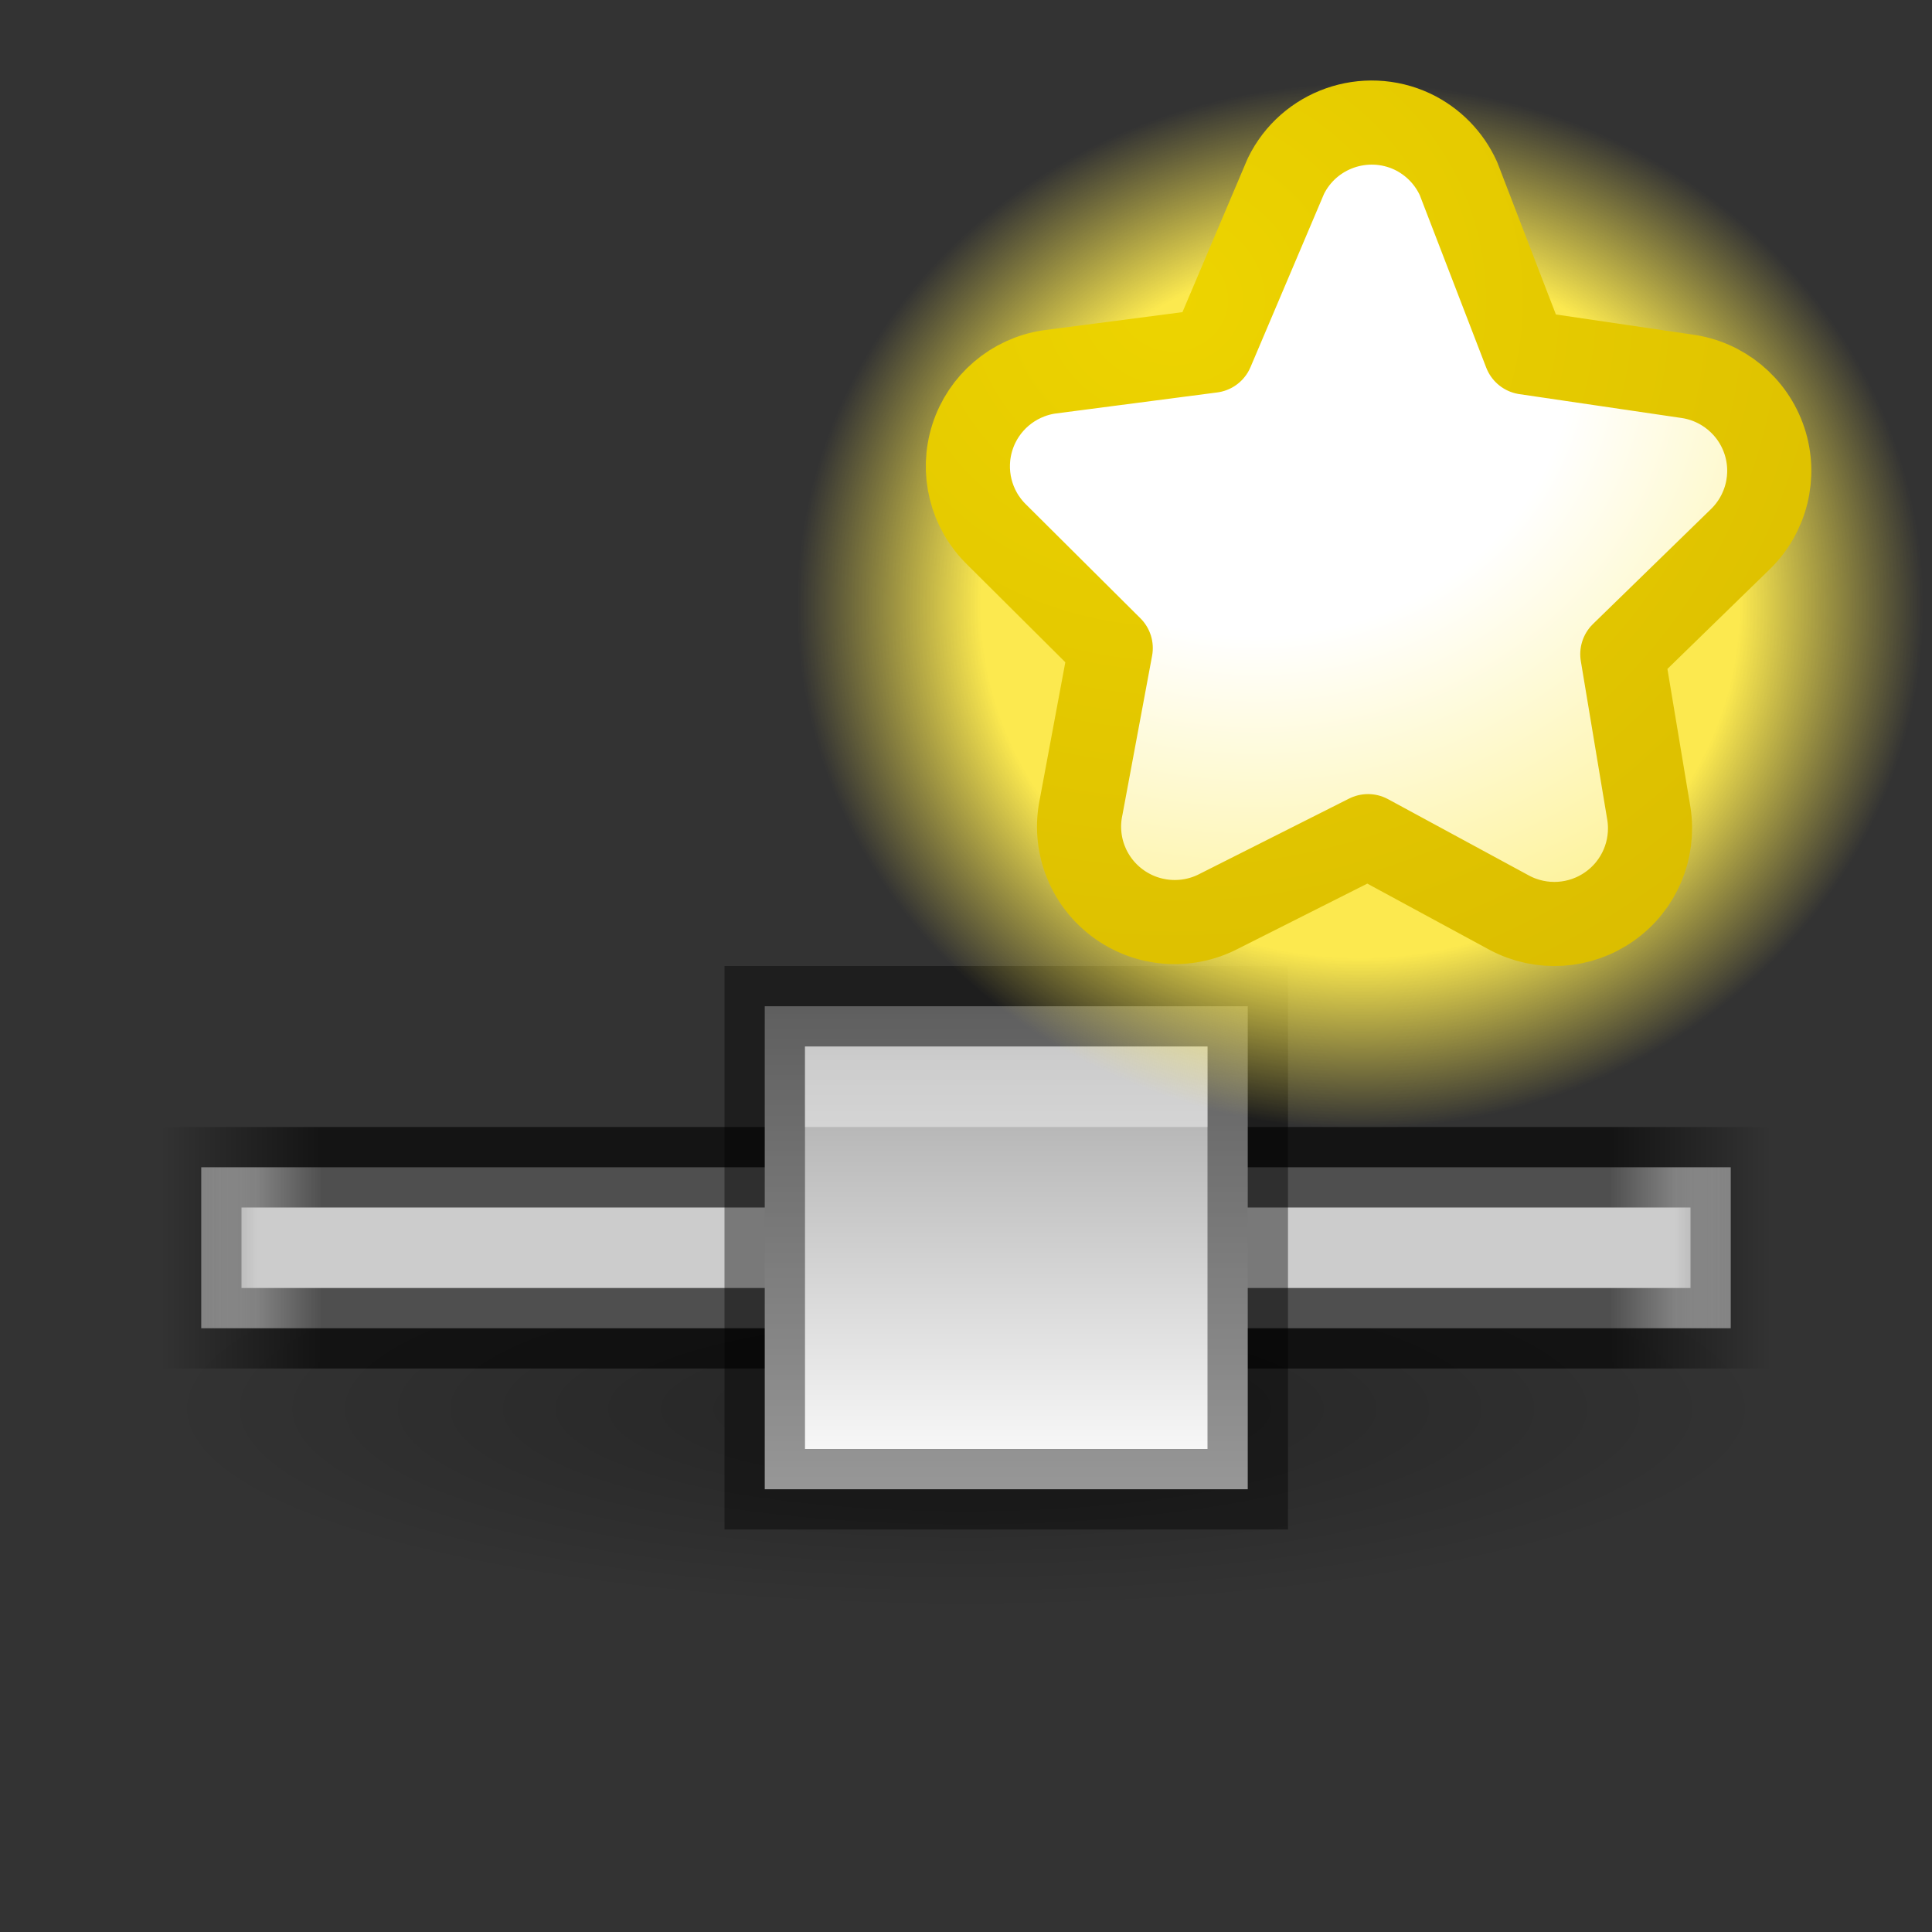 <?xml version="1.0" encoding="UTF-8" standalone="no"?>
<!-- Created with Inkscape (http://www.inkscape.org/) -->

<svg
   xmlns:dc="http://purl.org/dc/elements/1.1/"
   xmlns:cc="http://creativecommons.org/ns#"
   xmlns:rdf="http://www.w3.org/1999/02/22-rdf-syntax-ns#"
   xmlns:svg="http://www.w3.org/2000/svg"
   xmlns="http://www.w3.org/2000/svg"
   xmlns:xlink="http://www.w3.org/1999/xlink"
   xmlns:sodipodi="http://sodipodi.sourceforge.net/DTD/sodipodi-0.dtd"
   xmlns:inkscape="http://www.inkscape.org/namespaces/inkscape"
   width="24"
   height="24"
   id="svg3495"
   version="1.1"
   inkscape:version="0.48.4 r9939"
   sodipodi:docname="node-insert.svg">
  <rect width="100%" height="100%" fill="#333333" stroke="none"/>
  <defs
     id="defs3497">
    <linearGradient
       id="linearGradient4368">
      <stop
         style="stop-color:#a0a0a0;stop-opacity:1;"
         offset="0"
         id="stop4370" />
      <stop
         style="stop-color:#ffffff;stop-opacity:1;"
         offset="1"
         id="stop4372" />
    </linearGradient>
    <linearGradient
       id="linearGradient4342">
      <stop
         style="stop-color:#000000;stop-opacity:0;"
         offset="0"
         id="stop4344" />
      <stop
         id="stop4352"
         offset="0.1"
         style="stop-color:#000000;stop-opacity:1;" />
      <stop
         id="stop4350"
         offset="0.9"
         style="stop-color:#000000;stop-opacity:1;" />
      <stop
         style="stop-color:#000000;stop-opacity:0;"
         offset="1"
         id="stop4346" />
    </linearGradient>
    <clipPath
       clipPathUnits="userSpaceOnUse"
       id="clipPath3669">
      <path
         inkscape:connector-curvature="0"
         d="M 0,96 96,96 96,0 0,0 0,96 z"
         id="path3671" />
    </clipPath>
    <linearGradient
       inkscape:collect="always"
       xlink:href="#linearGradient3821"
       id="linearGradient3793"
       x1="12"
       y1="22"
       x2="12"
       y2="-2"
       gradientUnits="userSpaceOnUse"
       gradientTransform="translate(0,26)" />
    <linearGradient
       id="linearGradient3821">
      <stop
         style="stop-color:#cccccc;stop-opacity:0;"
         offset="0"
         id="stop3823" />
      <stop
         id="stop4356"
         offset="0.1"
         style="stop-color:#cccccc;stop-opacity:1;" />
      <stop
         id="stop4354"
         offset="0.9"
         style="stop-color:#cccccc;stop-opacity:1;" />
      <stop
         style="stop-color:#cccccc;stop-opacity:0;"
         offset="1"
         id="stop3825" />
    </linearGradient>
    <linearGradient
       y2="-2"
       x2="12"
       y1="22"
       x1="12"
       gradientTransform="translate(31.884,24.756)"
       gradientUnits="userSpaceOnUse"
       id="linearGradient3011"
       xlink:href="#linearGradient3821"
       inkscape:collect="always" />
    <linearGradient
       inkscape:collect="always"
       xlink:href="#linearGradient3821"
       id="linearGradient3810"
       gradientUnits="userSpaceOnUse"
       x1="12"
       y1="22"
       x2="12"
       y2="0" />
    <linearGradient
       inkscape:collect="always"
       xlink:href="#linearGradient3821"
       id="linearGradient3843"
       gradientUnits="userSpaceOnUse"
       x1="12"
       y1="22"
       x2="12"
       y2="0" />
    <radialGradient
       inkscape:collect="always"
       xlink:href="#linearGradient3952"
       id="radialGradient3960"
       gradientUnits="userSpaceOnUse"
       gradientTransform="matrix(1,0,0,0.75,-21,12.375)"
       cx="40"
       cy="43.5"
       fx="40"
       fy="43.5"
       r="2" />
    <linearGradient
       inkscape:collect="always"
       id="linearGradient3952">
      <stop
         style="stop-color:#000000;stop-opacity:1;"
         offset="0"
         id="stop3954" />
      <stop
         style="stop-color:#000000;stop-opacity:0;"
         offset="1"
         id="stop3956" />
    </linearGradient>
    <radialGradient
       inkscape:collect="always"
       xlink:href="#linearGradient3944"
       id="radialGradient3957"
       gradientUnits="userSpaceOnUse"
       gradientTransform="matrix(1,0,0,0.75,-4,12.375)"
       cx="9"
       cy="43.5"
       fx="9"
       fy="43.5"
       r="2" />
    <linearGradient
       inkscape:collect="always"
       id="linearGradient3944">
      <stop
         style="stop-color:#000000;stop-opacity:1;"
         offset="0"
         id="stop3946" />
      <stop
         style="stop-color:#000000;stop-opacity:0;"
         offset="1"
         id="stop3948" />
    </linearGradient>
    <linearGradient
       inkscape:collect="always"
       xlink:href="#linearGradient3960"
       id="linearGradient3954"
       gradientUnits="userSpaceOnUse"
       gradientTransform="translate(-8,1.5)"
       x1="25"
       y1="45"
       x2="25"
       y2="42" />
    <linearGradient
       id="linearGradient3960">
      <stop
         style="stop-color:#000000;stop-opacity:0;"
         offset="0"
         id="stop3962" />
      <stop
         id="stop3970"
         offset="0.5"
         style="stop-color:#000000;stop-opacity:1;" />
      <stop
         style="stop-color:#000000;stop-opacity:0;"
         offset="1"
         id="stop3964" />
    </linearGradient>
    <linearGradient
       y2="42"
       x2="25"
       y1="45"
       x1="25"
       gradientTransform="translate(-8,1.5)"
       gradientUnits="userSpaceOnUse"
       id="linearGradient3994"
       xlink:href="#linearGradient3960"
       inkscape:collect="always" />
    <linearGradient
       inkscape:collect="always"
       xlink:href="#linearGradient3960-5"
       id="linearGradient4055"
       gradientUnits="userSpaceOnUse"
       gradientTransform="translate(-9,-1)"
       x1="25"
       y1="45"
       x2="25"
       y2="42" />
    <linearGradient
       id="linearGradient3960-5">
      <stop
         style="stop-color:#000000;stop-opacity:0;"
         offset="0"
         id="stop3962-5" />
      <stop
         id="stop3970-4"
         offset="0.5"
         style="stop-color:#000000;stop-opacity:1;" />
      <stop
         style="stop-color:#000000;stop-opacity:0;"
         offset="1"
         id="stop3964-1" />
    </linearGradient>
    <linearGradient
       inkscape:collect="always"
       xlink:href="#linearGradient3960-2"
       id="linearGradient4055-2"
       gradientUnits="userSpaceOnUse"
       gradientTransform="translate(-9,-1)"
       x1="25"
       y1="45"
       x2="25"
       y2="42" />
    <linearGradient
       id="linearGradient3960-2">
      <stop
         style="stop-color:#000000;stop-opacity:0;"
         offset="0"
         id="stop3962-9" />
      <stop
         id="stop3970-8"
         offset="0.5"
         style="stop-color:#000000;stop-opacity:1;" />
      <stop
         style="stop-color:#000000;stop-opacity:0;"
         offset="1"
         id="stop3964-7" />
    </linearGradient>
    <linearGradient
       inkscape:collect="always"
       xlink:href="#linearGradient3821"
       id="linearGradient3233"
       gradientUnits="userSpaceOnUse"
       x1="12"
       y1="22"
       x2="12"
       y2="0"
       gradientTransform="translate(2,34)" />
    <linearGradient
       inkscape:collect="always"
       xlink:href="#linearGradient3821"
       id="linearGradient3247"
       gradientUnits="userSpaceOnUse"
       x1="12"
       y1="22"
       x2="12"
       y2="0"
       gradientTransform="translate(1,29)" />
    <linearGradient
       inkscape:collect="always"
       xlink:href="#linearGradient3821"
       id="linearGradient3261"
       gradientUnits="userSpaceOnUse"
       x1="22"
       y1="10"
       x2="0"
       y2="10"
       gradientTransform="translate(1,29)" />
    <linearGradient
       inkscape:collect="always"
       xlink:href="#linearGradient3821"
       id="linearGradient3275"
       gradientUnits="userSpaceOnUse"
       x1="12"
       y1="22"
       x2="12"
       y2="0"
       gradientTransform="translate(3,19)" />
    <linearGradient
       inkscape:collect="always"
       xlink:href="#linearGradient4342"
       id="linearGradient4348"
       x1="1"
       y1="37.5"
       x2="21"
       y2="37.5"
       gradientUnits="userSpaceOnUse"
       gradientTransform="translate(1,2)" />
    <linearGradient
       id="outerBackgroundGradient-4">
      <stop
         style="stop-color:#f0f0f0;stop-opacity:1;"
         offset="0"
         id="stop3864-8-6-6" />
      <stop
         style="stop-color:#f9f9f9;stop-opacity:1;"
         offset="1"
         id="stop3866-9-1-7" />
    </linearGradient>
    <radialGradient
       inkscape:collect="always"
       xlink:href="#linearGradient3866"
       id="radialGradient3872"
       cx="16.5"
       cy="20.5"
       fx="16.5"
       fy="20.5"
       r="5.5"
       gradientTransform="matrix(1,0,0,0.273,0,14.909)"
       gradientUnits="userSpaceOnUse" />
    <linearGradient
       inkscape:collect="always"
       id="linearGradient3866">
      <stop
         style="stop-color:#000000;stop-opacity:1;"
         offset="0"
         id="stop3868" />
      <stop
         style="stop-color:#000000;stop-opacity:0;"
         offset="1"
         id="stop3870" />
    </linearGradient>
    <linearGradient
       inkscape:collect="always"
       xlink:href="#linearGradient3760"
       id="linearGradient3802"
       x1="11"
       y1="0"
       x2="11"
       y2="22"
       gradientUnits="userSpaceOnUse" />
    <linearGradient
       id="linearGradient3760">
      <stop
         style="stop-color:#e44343;stop-opacity:1;"
         offset="0"
         id="stop3762" />
      <stop
         style="stop-color:#ac0808;stop-opacity:1;"
         offset="1"
         id="stop3764" />
    </linearGradient>
    <linearGradient
       gradientTransform="translate(17,30)"
       y2="22"
       x2="11"
       y1="0"
       x1="11"
       gradientUnits="userSpaceOnUse"
       id="linearGradient3130"
       xlink:href="#linearGradient3760"
       inkscape:collect="always" />
    <radialGradient
       inkscape:collect="always"
       xlink:href="#linearGradient6557-4"
       id="radialGradient4268"
       gradientUnits="userSpaceOnUse"
       cx="311.469"
       cy="828.531"
       fx="311.469"
       fy="828.531"
       r="3.281" />
    <linearGradient
       id="linearGradient6557-4">
      <stop
         style="stop-color:#fce94f;stop-opacity:1;"
         offset="0"
         id="stop6559-2" />
      <stop
         id="stop6565-2"
         offset="0.673"
         style="stop-color:#fce94f;stop-opacity:1" />
      <stop
         style="stop-color:#fce94f;stop-opacity:0;"
         offset="1"
         id="stop6561-7" />
    </linearGradient>
    <radialGradient
       inkscape:collect="always"
       xlink:href="#linearGradient6620-1"
       id="radialGradient4270"
       gradientUnits="userSpaceOnUse"
       gradientTransform="matrix(2.173,0,0,1.959,-672.257,-1534.79)"
       cx="316.086"
       cy="785.157"
       fx="316.086"
       fy="785.157"
       r="5.5" />
    <linearGradient
       id="linearGradient6620-1">
      <stop
         id="stop6622-7"
         offset="0"
         style="stop-color:#ffffff;stop-opacity:1" />
      <stop
         style="stop-color:#ffffff;stop-opacity:1"
         offset="0.33"
         id="stop6624-4" />
      <stop
         id="stop6626-5"
         offset="1"
         style="stop-color:#fce94f;stop-opacity:1" />
    </linearGradient>
    <radialGradient
       inkscape:collect="always"
       xlink:href="#linearGradient6633"
       id="radialGradient4272"
       gradientUnits="userSpaceOnUse"
       gradientTransform="matrix(4.57,-0.003,0,4.238,-1400.227,-3458.413)"
       cx="309.365"
       cy="816.907"
       fx="309.365"
       fy="816.907"
       r="5.219" />
    <linearGradient
       id="linearGradient6633"
       inkscape:collect="always">
      <stop
         id="stop6635"
         offset="0"
         style="stop-color:#edd400;stop-opacity:1" />
      <stop
         id="stop6637"
         offset="1"
         style="stop-color:#c4a000;stop-opacity:1" />
    </linearGradient>
    <radialGradient
       r="5.5"
       fy="785.157"
       fx="316.086"
       cy="785.157"
       cx="316.086"
       gradientTransform="matrix(2.173,0,0,1.959,-672.257,-1534.79)"
       gradientUnits="userSpaceOnUse"
       id="radialGradient3193"
       xlink:href="#linearGradient6620-1"
       inkscape:collect="always" />
    <radialGradient
       r="5.219"
       fy="816.907"
       fx="309.365"
       cy="816.907"
       cx="309.365"
       gradientTransform="matrix(4.57,-0.003,0,4.238,-1400.227,-3458.413)"
       gradientUnits="userSpaceOnUse"
       id="radialGradient3195"
       xlink:href="#linearGradient6633"
       inkscape:collect="always" />
    <linearGradient
       inkscape:collect="always"
       xlink:href="#linearGradient4368"
       id="linearGradient4637"
       gradientUnits="userSpaceOnUse"
       gradientTransform="translate(29,-50)"
       x1="7.5"
       y1="37.5"
       x2="13.5"
       y2="37.5" />
    <radialGradient
       inkscape:collect="always"
       xlink:href="#linearGradient3911"
       id="radialGradient3917"
       cx="11"
       cy="10.5"
       fx="11"
       fy="10.5"
       r="10"
       gradientTransform="matrix(1,0,0,0.25,0,7.875)"
       gradientUnits="userSpaceOnUse" />
    <linearGradient
       inkscape:collect="always"
       id="linearGradient3911">
      <stop
         style="stop-color:#000000;stop-opacity:1;"
         offset="0"
         id="stop3913" />
      <stop
         style="stop-color:#000000;stop-opacity:0;"
         offset="1"
         id="stop3915" />
    </linearGradient>
    <radialGradient
       r="10"
       fy="10.5"
       fx="11"
       cy="10.5"
       cx="11"
       gradientTransform="matrix(1,0,0,0.25,0,7.875)"
       gradientUnits="userSpaceOnUse"
       id="radialGradient3934"
       xlink:href="#linearGradient3911"
       inkscape:collect="always" />
  </defs>
  <sodipodi:namedview
     id="base"
     pagecolor="#ffffff"
     bordercolor="#666666"
     borderopacity="1.0"
     inkscape:pageopacity="0.0"
     inkscape:pageshadow="2"
     inkscape:zoom="1"
     inkscape:cx="8.164263"
     inkscape:cy="4.4652451"
     inkscape:current-layer="layer1"
     showgrid="false"
     showborder="true"
     inkscape:grid-bbox="true"
     inkscape:document-units="px"
     inkscape:window-width="1364"
     inkscape:window-height="700"
     inkscape:window-x="0"
     inkscape:window-y="28"
     inkscape:window-maximized="1"
     inkscape:snap-bbox="true"
     inkscape:bbox-paths="true"
     inkscape:bbox-nodes="true"
     inkscape:snap-bbox-edge-midpoints="false"
     showguides="true"
     inkscape:guide-bbox="true">
    <inkscape:grid
       type="xygrid"
       id="grid3512"
       empspacing="4"
       visible="true"
       enabled="true"
       snapvisiblegridlinesonly="true"
       dotted="false" />
  </sodipodi:namedview>
  <g
     id="layer1"
     inkscape:label="Layer 1"
     inkscape:groupmode="layer"
     transform="translate(0,-24)">
    <path
       transform="translate(1,31)"
       sodipodi:type="arc"
       style="opacity:0.3;fill:url(#radialGradient3934);fill-opacity:1;stroke:#ffffff;stroke-width:0;stroke-linecap:round;stroke-linejoin:round;stroke-miterlimit:4;stroke-opacity:1;stroke-dasharray:none"
       id="path3141"
       sodipodi:cx="11"
       sodipodi:cy="10.5"
       sodipodi:rx="10"
       sodipodi:ry="2.5"
       d="m 21,10.5 a 10,2.5 0 1 1 -20,0 10,2.5 0 1 1 20,0 z" />
    <path
       inkscape:connector-curvature="0"
       style="fill:url(#linearGradient3261);fill-opacity:1;stroke:none"
       d="m 2.5,38.5 0,0.5 0,1 0,0.5 0.5,0 18,0 0.5,0 0,-0.5 0,-1 0,-0.5 -0.5,0 -18,0 z"
       id="path3091"
       sodipodi:nodetypes="ccccccccccccc" />
    <path
       inkscape:connector-curvature="0"
       id="path3093"
       d="m 2.5,38.5 0,0.5 0,1 0,0.5 0.5,0 18,0 0.5,0 0,-0.5 0,-1 0,-0.5 -0.5,0 -18,0 z"
       style="opacity:0.61;fill:none;stroke:url(#linearGradient4348);stroke-width:1;stroke-miterlimit:4;stroke-opacity:1;stroke-dasharray:none"
       sodipodi:nodetypes="ccccccccccccc" />
    <rect
       style="fill:url(#linearGradient4637);fill-opacity:1;stroke:none"
       id="rect4358"
       width="6"
       height="6"
       x="36.5"
       y="-15.5"
       transform="matrix(0,1,-1,0,0,0)" />
    <rect
       y="36.5"
       x="9.5"
       height="6"
       width="6"
       id="rect4360"
       style="opacity:0.41;fill:none;stroke:#000000;stroke-opacity:1" />
    <path
       style="opacity:0.4;fill:#ffffff;fill-opacity:1;stroke:none"
       d="m 10,37 0,1 0,0 1,0 0,0 4,0 0,-1 -4,0 z"
       id="rect4366"
       inkscape:connector-curvature="0"
       sodipodi:nodetypes="ccccccccc" />
    <g
       transform="translate(1,25)"
       id="g3064">
      <path
         sodipodi:type="arc"
         style="fill:url(#radialGradient4268);fill-opacity:1;fill-rule:evenodd;stroke:none"
         id="path5780"
         sodipodi:cx="311.46875"
         sodipodi:cy="828.53125"
         sodipodi:rx="3.28125"
         sodipodi:ry="3.28125"
         d="m 314.75,828.531 c 0,1.812 -1.469,3.281 -3.281,3.281 -1.812,0 -3.281,-1.469 -3.281,-3.281 0,-1.812 1.469,-3.281 3.281,-3.281 1.812,0 3.281,1.469 3.281,3.281 z"
         transform="matrix(2.133,0,0,1.981,-648.467,-1634.781)" />
      <path
         inkscape:connector-curvature="0"
         sodipodi:nodetypes="ccccscccscccscccsccccc"
         id="path5784"
         d="m 16.545,0.635 c -0.588,-0.275 -1.288,-0.029 -1.572,0.554 l -0.92,2.168 -2.025,0.264 c -0.444,0.069 -0.811,0.382 -0.948,0.809 -0.137,0.427 -0.022,0.895 0.299,1.209 l 1.419,1.412 -0.368,1.974 c -0.095,0.449 0.079,0.912 0.446,1.189 0.367,0.277 0.861,0.318 1.268,0.105 l 1.85,-0.932 1.757,0.952 c 0.397,0.211 0.879,0.18 1.245,-0.08 0.367,-0.259 0.555,-0.703 0.488,-1.146 l -0.331,-1.987 1.462,-1.424 c 0.329,-0.317 0.447,-0.794 0.303,-1.227 -0.144,-0.433 -0.524,-0.745 -0.977,-0.803 l -1.991,-0.293 -0.833,-2.162 C 17.001,0.962 16.799,0.756 16.545,0.635 l 0,0 0,-10e-6 z"
         style="fill:url(#radialGradient3193);fill-opacity:1;fill-rule:evenodd;stroke:url(#radialGradient3195);stroke-width:1.045;stroke-linecap:round;stroke-linejoin:round;stroke-miterlimit:4;stroke-opacity:1;stroke-dashoffset:0.361;display:inline" />
    </g>
  </g>
</svg>

